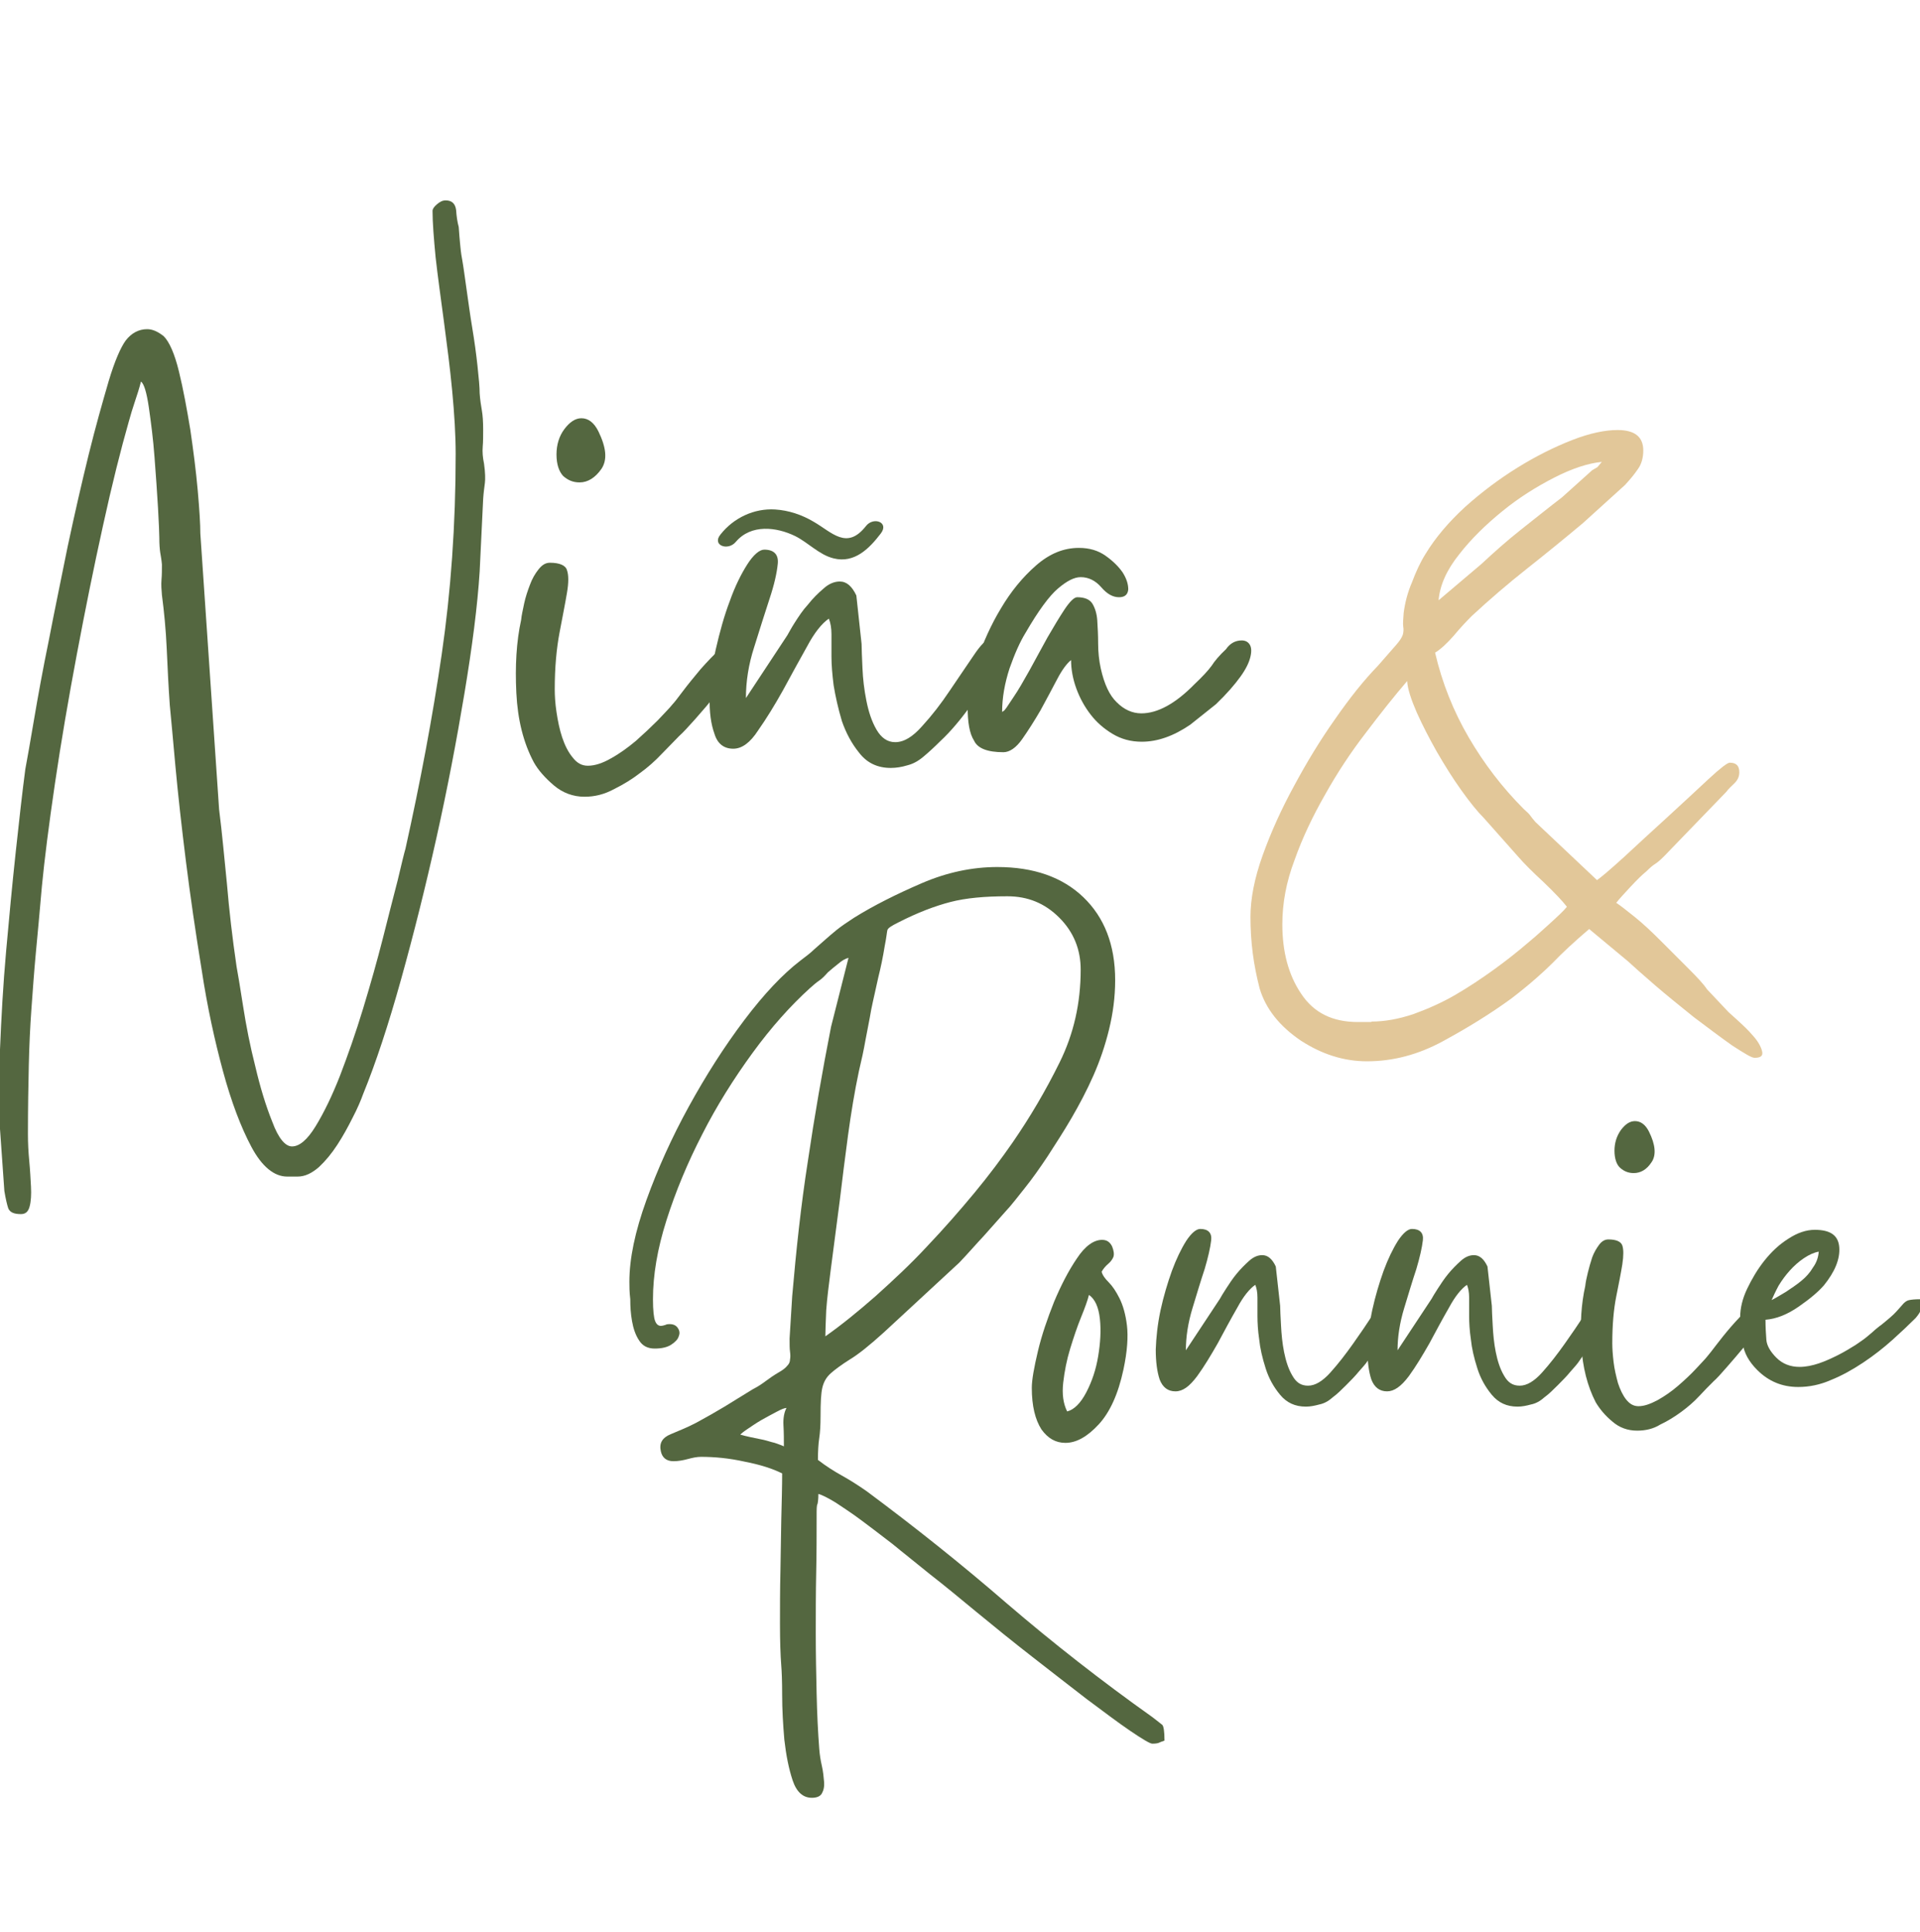 <?xml version="1.0" encoding="utf-8"?>
<!-- Generator: Adobe Illustrator 24.1.0, SVG Export Plug-In . SVG Version: 6.00 Build 0)  -->
<svg version="1.1" id="Layer_1" xmlns="http://www.w3.org/2000/svg" xmlns:xlink="http://www.w3.org/1999/xlink" x="0px" y="0px"
	 viewBox="0 0 439.9 442.5" style="enable-background:new 0 0 439.9 442.5;" xml:space="preserve">
<style type="text/css">
	.st0{enable-background:new    ;}
	.st1{fill:#546740;}
	.st2{fill:#E2C799;}
</style>
<g id="Layer_2_1_">
	<g id="Layer_1-2">
		<g class="st0">
			<path class="st1" d="M99.1,48.3c0-0.4,0.3-0.9,1-1.5c0.7-0.6,1.3-0.9,2-0.9c1.4,0,2.2,0.7,2.4,2.2c0.1,1.5,0.3,2.8,0.6,3.9
				c0.1,1.4,0.2,2.7,0.3,3.7c0.1,1,0.2,2.3,0.5,3.8c0.3,1.7,0.6,4,1,6.8c0.4,2.8,0.8,5.8,1.3,8.8c0.5,3,0.9,5.9,1.2,8.7
				c0.3,2.8,0.5,4.9,0.5,6.3c0.1,1.5,0.3,2.7,0.5,3.9c0.2,1.1,0.3,2.6,0.3,4.4c0,1.4,0,2.8-0.1,3.9c-0.1,1.2,0,2.5,0.3,3.9
				c0.3,2.1,0.3,3.6,0.2,4.4c-0.1,0.9-0.3,2.1-0.4,3.7l-0.8,16.6c-0.5,7.9-1.7,17.2-3.5,28c-1.8,10.8-3.9,21.8-6.4,33
				c-2.5,11.2-5.2,22-8.1,32.4c-2.9,10.4-5.8,19.2-8.7,26.3c-0.5,1.4-1.3,3.3-2.4,5.4c-1.1,2.2-2.2,4.2-3.5,6.2
				c-1.3,2-2.7,3.7-4.2,5.1c-1.6,1.4-3.2,2.2-4.9,2.2h-2.4c-3,0-5.8-2.3-8.2-6.8c-2.4-4.5-4.6-10.3-6.5-17.3
				c-1.9-7-3.6-14.7-4.9-23.3c-1.4-8.6-2.6-16.8-3.6-24.8c-1-8-1.8-15.2-2.4-21.7c-0.6-6.5-1-11.2-1.3-14.1
				c-0.3-4.2-0.5-8.5-0.7-12.9c-0.2-4.4-0.6-8.5-1.1-12.3c-0.1-1.2-0.2-2.3-0.1-3.5c0.1-1.1,0.1-2.3,0.1-3.5
				c-0.1-1.2-0.3-2.1-0.4-2.8c-0.1-0.7-0.2-1.8-0.2-3.4c0-0.9-0.1-3.2-0.3-6.8c-0.2-3.6-0.5-7.5-0.8-11.6c-0.3-4.1-0.8-7.9-1.3-11.4
				c-0.5-3.4-1.1-5.4-1.8-5.9c-0.4,1.6-0.9,3.1-1.4,4.6c-0.5,1.5-1,3.1-1.4,4.6c-1.8,6.3-3.8,14.2-5.9,23.8
				c-2.1,9.5-4.1,19.4-6,29.5c-1.9,10.1-3.6,20-5,29.5c-1.4,9.5-2.4,17.4-3,23.6c-0.5,5.9-1,11.1-1.4,15.4c-0.4,4.3-0.7,8.6-1,12.7
				c-0.3,4.1-0.5,8.5-0.6,12.9c-0.1,4.5-0.2,9.7-0.2,15.8c0,2,0.1,4,0.3,6.1c0.2,2.1,0.3,4.1,0.4,5.9c0.1,1.8,0,3.4-0.3,4.5
				c-0.3,1.2-0.9,1.8-2,1.8c-1.6,0-2.5-0.4-2.9-1.3c-0.3-0.9-0.6-2.2-0.9-4l-1-14.2c-0.3-4.9-0.3-10.9,0-18.2
				c0.3-7.2,0.7-14.7,1.4-22.5c0.7-7.8,1.4-15.3,2.2-22.7c0.8-7.4,1.5-13.7,2.2-19c0.4-2.2,1.1-6,2-11.4c0.9-5.3,2-11.4,3.4-18.2
				c1.3-6.8,2.8-13.9,4.3-21.4c1.6-7.5,3.2-14.5,4.8-21c1.6-6.5,3.2-12.1,4.6-16.9c1.4-4.7,2.8-7.8,3.9-9.3c1.3-1.7,3-2.6,4.9-2.6
				c1.2,0,2.4,0.5,3.8,1.6c1.3,1.3,2.5,4,3.5,8.1c1,4.1,1.8,8.5,2.6,13.3c0.7,4.8,1.3,9.4,1.7,13.9c0.4,4.5,0.6,7.8,0.6,9.9
				l4.3,63.2c0.7,5.5,1.2,11.2,1.8,17.1c0.5,5.9,1.2,12.1,2.2,18.9c0.3,1.6,0.8,4.6,1.5,9.1c0.7,4.5,1.6,9.1,2.8,13.8
				c1.1,4.7,2.4,9,3.9,12.7c1.4,3.8,3,5.6,4.5,5.6c1.7,0,3.5-1.5,5.4-4.6c1.9-3.1,3.8-7,5.6-11.6c1.8-4.7,3.6-9.8,5.3-15.4
				c1.7-5.6,3.2-10.9,4.5-16c1.3-5.1,2.4-9.5,3.4-13.3c0.9-3.8,1.5-6.3,1.8-7.3c3.4-15.3,6.2-30.1,8.3-44.5
				c2.1-14.4,3.2-29.7,3.2-45.9c0-4.3-0.3-9.2-0.8-14.5c-0.5-5.3-1.2-10.6-1.9-15.9c-0.7-5.3-1.4-10.2-1.9-14.7
				C99.4,54.7,99.1,51,99.1,48.3z"/>
			<path class="st1" d="M133.9,182.5c-2.6,0-5-0.9-7-2.6c-2-1.7-3.6-3.5-4.6-5.3c-2.4-4.5-3.7-9.8-4-15.9c-0.3-6.1,0-11.7,1.1-16.7
				c0.1-1.1,0.4-2.3,0.7-3.8c0.3-1.4,0.8-2.9,1.3-4.2c0.5-1.4,1.2-2.6,2-3.6c0.8-1,1.6-1.5,2.6-1.5c2.2,0,3.6,0.6,3.9,1.7
				c0.4,1.1,0.4,2.9,0,5.2c-0.4,2.4-1,5.4-1.7,9.1c-0.7,3.7-1.1,8-1.1,13c0,1.4,0.1,3.2,0.4,5.2c0.3,2,0.7,4,1.3,5.8
				c0.6,1.8,1.4,3.4,2.4,4.6c1,1.3,2.1,1.9,3.5,1.9c1.6,0,3.4-0.6,5.3-1.7c2-1.1,3.9-2.5,5.7-4c1.8-1.6,3.5-3.2,5-4.7
				c1.5-1.6,2.7-2.8,3.5-3.8c0.3-0.3,1-1.2,2.2-2.8c1.2-1.6,2.6-3.3,4.1-5.1c1.6-1.8,3.2-3.5,4.8-4.9c1.6-1.4,2.9-2.2,3.9-2.2
				c0.9,0,1.4,0.8,1.4,2.4c0,0.9-0.6,2.3-1.9,4.2c-1.3,1.9-2.7,3.9-4.4,6c-1.7,2.1-3.4,4.1-5,5.9c-1.6,1.8-2.9,3.2-3.7,3.9
				c-1.2,1.2-2.5,2.6-4,4.1c-1.5,1.6-3.2,3.1-5,4.4c-1.8,1.4-3.8,2.6-5.8,3.6C138.4,182,136.2,182.5,133.9,182.5z M127.5,104.1
				c0-2.2,0.6-4.2,1.8-5.8c1.2-1.6,2.5-2.5,3.9-2.5c1.6,0,2.9,1,3.9,3c1.8,3.7,2.1,6.5,0.7,8.6c-1.4,2-3.1,3.1-5,3.1
				c-1.5,0-2.7-0.5-3.8-1.5C128.1,108,127.5,106.4,127.5,104.1z"/>
			<path class="st1" d="M168,171.5c-2.1,0-3.6-1.1-4.3-3.4c-0.8-2.2-1.2-5-1.1-8.4c0.1-3.4,0.5-7,1.4-11c0.9-3.9,1.9-7.6,3.2-11
				c1.2-3.4,2.6-6.2,4-8.4c1.4-2.2,2.8-3.4,3.9-3.4c2.2,0,3.3,1.1,3.1,3.2c-0.2,2.1-0.8,4.8-1.9,8.1c-1.1,3.3-2.2,6.9-3.5,11
				c-1.3,4-1.9,7.9-1.9,11.7l9.5-14.4c0.3-0.5,0.8-1.5,1.7-2.9c0.9-1.4,1.8-2.8,3-4.1c1.1-1.4,2.3-2.6,3.6-3.7
				c1.2-1.1,2.5-1.6,3.7-1.6c1.6,0,2.8,1.1,3.8,3.2l1.2,11.1c0,1.2,0.1,3,0.2,5.5c0.1,2.5,0.4,5,0.9,7.5c0.5,2.5,1.2,4.7,2.3,6.6
				c1.1,1.9,2.5,2.9,4.3,2.9c2,0,4-1.2,6.2-3.7c2.2-2.4,4.3-5.1,6.3-8.1c2-3,3.9-5.7,5.5-8.1c1.6-2.4,2.9-3.7,3.8-3.7
				c2,0,2.9,0.8,2.7,2.3c-0.2,1.5-0.8,3.3-1.9,5.2c-1.1,2-2.2,3.8-3.6,5.5c-1.3,1.7-2.1,2.8-2.4,3.2c-0.7,0.9-1.5,2-2.7,3.4
				c-1.1,1.3-2.3,2.6-3.6,3.8c-1.3,1.3-2.5,2.4-3.8,3.5c-1.3,1.1-2.5,1.7-3.7,2c-1.3,0.4-2.6,0.6-3.8,0.6c-3,0-5.4-1.1-7.2-3.4
				c-1.8-2.2-3.1-4.7-4-7.3c-0.9-3-1.5-5.8-1.9-8.2c-0.3-2.4-0.5-4.6-0.5-6.6s0-3.7,0-5.1c0-1.4-0.2-2.6-0.6-3.6
				c-1.6,1.1-3.3,3.2-5,6.4c-1.8,3.2-3.6,6.5-5.5,10c-1.9,3.4-3.8,6.5-5.7,9.2C171.9,170.1,170,171.5,168,171.5z"/>
			<path class="st1" d="M221.7,161.8c0-2.8,0.7-6.2,2.1-10.4c1.4-4.1,3.2-8.2,5.5-12c2.3-3.9,5-7.2,8.1-9.9c3.1-2.7,6.3-4,9.8-4
				c2.4,0,4.4,0.6,6.1,1.8c1.7,1.2,3,2.5,3.9,3.8c0.9,1.4,1.3,2.7,1.3,3.9c-0.1,1.2-0.8,1.8-2.1,1.8c-1.5,0-2.8-0.8-4.1-2.3
				c-1.3-1.5-2.9-2.3-4.7-2.3c-1.5,0-3.2,0.9-5.2,2.6c-2,1.7-4.5,5.1-7.4,10.1c-1.3,2.1-2.5,4.8-3.7,8.2c-1.1,3.4-1.7,6.7-1.7,10
				c0.3-0.3,0.4-0.3,0.3-0.2c-0.1,0.1,0.2-0.1,0.7-0.8l1.6-2.4c1.1-1.6,2.3-3.7,3.7-6.2c1.4-2.6,2.8-5.1,4.1-7.5
				c1.4-2.4,2.7-4.6,3.9-6.4c1.2-1.8,2.2-2.8,2.9-2.8c1.7,0,2.9,0.5,3.5,1.5c0.6,1,1,2.3,1.1,3.8c0.1,1.6,0.2,3.4,0.2,5.3
				s0.2,3.9,0.6,5.7c0.8,3.6,2,6.2,3.7,7.8c1.6,1.6,3.5,2.5,5.6,2.5c3.7,0,7.8-2.2,12.2-6.7c1.8-1.7,3.1-3.1,3.9-4.2
				c0.7-1.1,1.8-2.4,3.3-3.8c0.9-1.3,2.1-2,3.6-2c0.8,0,1.4,0.3,1.8,0.9s0.5,1.5,0.2,2.8c-0.3,1.3-1,2.8-2.3,4.6
				c-1.3,1.8-3.1,3.9-5.6,6.3l-5.9,4.7c-3.8,2.6-7.5,3.9-11.1,3.9c-2.5,0-4.7-0.6-6.7-1.8c-2-1.2-3.7-2.7-5-4.4
				c-1.4-1.8-2.5-3.8-3.3-6c-0.8-2.2-1.2-4.4-1.2-6.5c-0.9,0.7-2,2.1-3.2,4.4c-1.2,2.3-2.5,4.7-3.8,7.1c-1.4,2.4-2.8,4.6-4.2,6.6
				c-1.4,2-2.9,3-4.3,3c-3.7,0-5.9-0.9-6.7-2.6C222.1,168,221.7,165.4,221.7,161.8z"/>
		</g>
		<g class="st0">
			<path class="st2" d="M286.5,210c0-4.1,0.9-8.8,2.8-14.1c1.9-5.3,4.3-10.6,7.2-15.9c2.9-5.4,6-10.5,9.4-15.3
				c3.4-4.9,6.6-8.9,9.8-12.2c2-2.3,3.4-3.9,4.2-4.8c0.8-0.9,1.3-1.7,1.5-2.3c0.2-0.7,0.2-1.3,0.1-1.9c-0.1-0.6,0-1.6,0.1-3.1
				c0.3-2.3,0.9-4.7,1.9-7c0.9-2.4,1.9-4.6,3.1-6.5c2.3-3.8,5.4-7.4,9.1-10.8c3.8-3.4,7.8-6.4,12-9c4.2-2.6,8.4-4.7,12.5-6.3
				c4.1-1.6,7.6-2.3,10.4-2.3c4,0,5.9,1.6,5.9,4.7c0,1.6-0.4,3.1-1.2,4.2c-0.8,1.2-1.8,2.4-3,3.7l-9.6,8.7
				c-4.3,3.6-8.6,7.1-12.9,10.5c-4.3,3.4-8.5,7-12.6,10.8c-1.3,1.3-2.7,2.8-4.2,4.6c-1.5,1.7-2.9,3-4.2,3.8
				c1.6,6.9,4.2,13.4,7.7,19.4c3.5,6,7.7,11.5,12.6,16.4c0.8,0.7,1.3,1.2,1.5,1.5c0.2,0.3,0.6,0.8,1.2,1.5l14.1,13.3
				c1-0.7,3-2.4,6.2-5.3c3.1-2.9,6.4-5.9,9.9-9.1c3.5-3.2,6.6-6.1,9.4-8.7c2.8-2.6,4.4-3.8,4.9-3.8c1.5,0,2.2,0.7,2.2,2.2
				c0,1-0.4,1.8-1.1,2.5c-0.7,0.7-1.4,1.3-1.9,2l-14.3,14.8c-0.8,0.8-1.5,1.4-2,1.7c-0.5,0.3-1.2,0.9-2,1.7c-1,0.8-2.2,2-3.6,3.5
				c-1.4,1.5-2.5,2.7-3.3,3.7c0.8,0.5,2.2,1.6,4.2,3.2c2,1.6,4,3.5,6.2,5.7c2.1,2.1,4.2,4.2,6.2,6.2c2,2,3.4,3.5,4.2,4.7l4.9,5.2
				c0.2,0.2,0.9,0.8,2.1,1.9c1.2,1.1,2.4,2.2,3.5,3.5c1.1,1.2,1.8,2.4,2.1,3.5c0.3,1.1-0.2,1.6-1.7,1.6c-0.7,0-2.3-1-5.1-2.8
				c-2.7-1.9-5.6-4.1-8.8-6.5c-3.1-2.5-6.1-4.9-9-7.4c-2.9-2.5-4.9-4.3-6.1-5.4l-8.9-7.4c-3.5,3-6.2,5.5-8.3,7.7
				c-2.1,2.1-5.2,4.9-9.5,8.2c-4.8,3.5-10,6.7-15.7,9.8s-11.5,4.6-17.4,4.6c-5.3,0-10.3-1.6-15.1-4.7c-4.9-3.3-8.1-7.3-9.5-12
				C287.2,221,286.5,215.8,286.5,210z M314.2,234c3.1,0,6.3-0.6,9.6-1.7c3.3-1.2,6.5-2.6,9.6-4.4c3.1-1.8,6.1-3.8,9-5.9
				c2.9-2.1,5.4-4.1,7.5-5.9c1-0.8,2.6-2.2,4.8-4.2c2.2-2,3.7-3.4,4.3-4.2c-1-1.3-2.8-3.2-5.3-5.6c-2.6-2.4-4.5-4.3-5.8-5.8
				l-7.9-8.9c-1.5-1.5-3.2-3.6-5.2-6.4c-2-2.8-3.8-5.7-5.6-8.8c-1.7-3-3.3-6.1-4.6-9c-1.3-3-2.1-5.4-2.2-7.2
				c-3,3.5-6.1,7.4-9.5,11.9c-3.4,4.4-6.5,9.1-9.3,14.1c-2.8,4.9-5.2,9.9-7,15c-1.9,5-2.8,9.9-2.8,14.7c0,6.3,1.4,11.6,4.3,15.9
				c2.9,4.4,7.2,6.5,13,6.5H314.2z M339.4,129.2c2.8-2.6,5.8-5.3,9.1-7.9c3.3-2.6,6.4-5.1,9.4-7.4l6.9-6.2l1.2-0.7l1-1.2
				c-3.1,0.3-6.8,1.5-10.9,3.6c-4.1,2.1-8.1,4.6-11.9,7.7c-3.8,3.1-7.1,6.3-9.9,9.9c-2.8,3.5-4.4,7-4.7,10.5L339.4,129.2z"/>
		</g>
		<g class="st0">
			<path class="st1" d="M144.2,293.6c0-5.3,1.3-11.5,3.9-18.7c2.6-7.2,5.8-14.3,9.7-21.4c3.9-7.1,8.1-13.7,12.7-19.8
				c4.6-6.1,8.9-10.6,12.8-13.6c1.3-1,2.4-1.8,3.2-2.6c0.9-0.8,1.7-1.5,2.5-2.2c0.8-0.7,1.7-1.5,2.7-2.3c1-0.8,2.3-1.7,4-2.8
				c4.5-2.8,9.7-5.4,15.5-7.9c5.8-2.5,11.6-3.7,17.3-3.7c8.3,0,14.9,2.3,19.7,6.9c4.8,4.6,7.3,10.9,7.3,19c0,3.9-0.5,7.6-1.4,11.3
				c-0.9,3.7-2.1,7.2-3.6,10.6c-1.5,3.4-3.2,6.6-5,9.7c-1.8,3.1-3.7,6-5.5,8.8c-1.8,2.7-3.5,5.1-5.1,7.1c-1.6,2-3.1,4-4.7,5.7
				c-1.6,1.8-3.2,3.6-4.8,5.4c-1.7,1.8-3.5,3.9-5.6,6.1l-17.3,16c-3.2,2.9-5.8,5-7.8,6.2c-1.9,1.2-3.4,2.3-4.4,3.2
				c-1,0.9-1.6,2-1.9,3.3c-0.3,1.3-0.4,3.4-0.4,6.5c0,2-0.1,3.7-0.3,5c-0.2,1.3-0.3,3-0.3,5c1.8,1.4,3.7,2.6,5.5,3.6
				c1.8,1,3.7,2.2,5.7,3.6c10.9,8.1,21.6,16.6,32.1,25.7c10.5,9,21.6,17.7,33.3,26c1.2,0.9,1.9,1.5,2.3,1.8c0.3,0.3,0.5,1.5,0.5,3.6
				c-0.6,0.2-1.1,0.4-1.3,0.5c-0.2,0.1-0.7,0.2-1.5,0.2c-0.5,0-2.2-1-5-2.9c-2.8-1.9-6.1-4.4-10-7.3c-3.9-3-8-6.2-12.5-9.7
				c-4.5-3.5-8.7-6.9-12.7-10.2c-4-3.3-7.5-6.2-10.6-8.6c-3.1-2.5-5.1-4.1-6.2-5c-0.8-0.6-2-1.7-3.9-3.1c-1.8-1.4-3.8-2.9-5.8-4.4
				c-2-1.5-4-2.8-5.8-4c-1.8-1.1-3.2-1.8-4-2c0,1.2-0.1,1.9-0.2,2.3c-0.2,0.3-0.2,1.2-0.2,2.6c0,4.1,0,8.5-0.1,13.1
				c-0.1,4.6-0.1,9.3-0.1,14s0.1,9.3,0.2,13.8c0.1,4.5,0.3,8.7,0.6,12.6c0.1,1.3,0.3,2.6,0.6,3.9c0.3,1.3,0.4,2.5,0.5,3.6
				c0.1,1.1-0.1,2-0.5,2.7c-0.4,0.7-1.2,1-2.3,1c-2,0-3.5-1.3-4.4-4c-0.9-2.7-1.5-5.8-1.9-9.3c-0.3-3.5-0.5-6.9-0.5-10.2
				c0-3.3-0.1-5.5-0.2-6.7c-0.2-2.6-0.3-5.8-0.3-9.6c0-3.8,0-7.8,0.1-11.9c0.1-4.1,0.1-8.1,0.2-12.1c0.1-4,0.2-7.5,0.2-10.5
				c-2.2-1.1-5-2-8.6-2.7c-3.6-0.8-6.9-1.1-10-1.1c-0.9,0-1.9,0.2-3,0.5s-2.2,0.5-3.3,0.5c-1.6,0-2.6-0.8-2.9-2.3
				c-0.4-1.8,0.3-3.1,2.3-3.9c1.9-0.8,3.9-1.6,5.8-2.6c2.4-1.3,4.5-2.5,6.5-3.7c1.9-1.2,4.1-2.5,6.5-4c1.2-0.6,2.2-1.3,3-1.9
				c0.8-0.6,1.8-1.3,3-2c0.9-0.5,1.5-1,1.9-1.5c0.4-0.4,0.6-0.9,0.6-1.4c0.1-0.5,0.1-1.1,0-1.8c-0.1-0.7-0.1-1.7-0.1-3l0.6-9.7
				c0.9-10.4,2-20.8,3.6-31c1.5-10.2,3.3-20.5,5.3-30.7l4-15.8c-0.8,0.2-1.6,0.7-2.4,1.4c-0.9,0.7-1.6,1.3-2.3,1.9
				c-0.8,0.9-1.4,1.5-2,1.9c-0.6,0.4-1.3,1-2.2,1.8c-4.4,4-8.8,8.9-13.1,14.8c-4.3,5.9-8.2,12.1-11.5,18.6
				c-3.4,6.6-6.1,13.1-8.2,19.7c-2.1,6.6-3.1,12.6-3.1,18.1c0,2.6,0.2,4.3,0.5,5c0.3,0.8,0.8,1.1,1.3,1.1c0.3,0,0.7-0.1,1-0.2
				c0.4-0.2,0.7-0.2,1-0.2c0.9,0,1.5,0.3,1.9,0.9c0.4,0.6,0.5,1.2,0.2,1.9c-0.2,0.7-0.8,1.3-1.7,1.9c-0.9,0.6-2.2,0.9-3.8,0.9
				s-2.8-0.6-3.6-1.9c-0.8-1.2-1.3-2.7-1.6-4.4c-0.3-1.7-0.4-3.3-0.4-5C144.2,295.9,144.2,294.6,144.2,293.6z M179.6,331.3
				c0-1.5,0-3.1-0.1-4.8c-0.1-1.7,0.2-3.1,0.7-4c-0.4,0-1.2,0.3-2.3,0.9c-1.1,0.6-2.3,1.2-3.5,1.9c-1.2,0.7-2.2,1.4-3.1,2
				c-0.9,0.6-1.5,1.1-1.7,1.3c0.6,0.2,1.5,0.4,2.4,0.6c1,0.2,1.9,0.4,2.9,0.6c0.9,0.2,1.7,0.5,2.6,0.7
				C178.3,330.8,179,331,179.6,331.3z M189.1,306.1c3.7-2.6,7.5-5.7,11.5-9.2c4-3.6,8-7.3,11.8-11.4c3.8-4,7.4-8.1,10.8-12.2
				c3.4-4.1,6.3-8,8.8-11.6c4-5.8,7.6-11.9,10.8-18.4s4.8-13.5,4.8-21.2c0-4.6-1.6-8.6-4.9-11.9c-3.3-3.3-7.2-4.9-11.9-4.9
				c-5.2,0-9.5,0.4-13,1.3c-3.5,0.9-7.5,2.4-12,4.7c-1.6,0.8-2.4,1.3-2.5,1.8c-0.1,0.4-0.2,1.6-0.6,3.6c-0.4,2.5-0.9,4.9-1.5,7.3
				c-0.5,2.4-1.1,4.8-1.6,7.3c-0.4,2.4-0.9,4.7-1.3,6.9c-0.4,2.3-0.9,4.6-1.5,7.1c-1,4.7-1.8,9.6-2.5,14.7c-0.7,5.1-1.3,10.1-1.9,15
				c-0.2,1.6-0.5,3.9-0.9,6.9c-0.4,3-0.8,6-1.2,9.2c-0.4,3.2-0.8,6.2-1,9C189.2,302.7,189.1,304.8,189.1,306.1z"/>
			<path class="st1" d="M236.4,317.9c0-1.8,0.5-4.6,1.4-8.4c0.9-3.8,2.2-7.5,3.7-11.3c1.6-3.8,3.3-7.1,5.2-9.9
				c1.9-2.9,3.9-4.3,5.8-4.3c1.1,0,1.8,0.5,2.3,1.5c0.4,1,0.5,1.8,0.3,2.4c-0.2,0.5-0.6,1.1-1.2,1.6c-0.6,0.5-1.1,1.1-1.5,1.8
				c0.2,0.8,0.8,1.6,1.6,2.4c0.9,0.9,1.7,2.1,2.5,3.7c0.8,1.6,1.4,3.7,1.7,6.2c0.3,2.5,0.1,5.9-0.8,10.1c-1.2,5.6-3.1,9.8-5.7,12.6
				c-2.6,2.8-5.1,4.2-7.6,4.2c-2.2,0-4-1-5.5-3.1C237.2,325.2,236.4,322.1,236.4,317.9z M244.5,323.3c1.6-0.4,3.1-1.9,4.4-4.4
				c1.3-2.5,2.2-5.2,2.7-8.2c0.5-3,0.7-5.9,0.4-8.6c-0.3-2.7-1.1-4.5-2.5-5.5c-0.3,1.2-0.9,2.9-1.8,5.1c-0.9,2.2-1.7,4.6-2.5,7.2
				c-0.8,2.6-1.3,5.2-1.6,7.8C243.3,319.3,243.6,321.5,244.5,323.3z"/>
			<path class="st1" d="M269.3,318.7c-1.7,0-2.9-0.9-3.6-2.7c-0.6-1.8-0.9-4.1-0.9-6.9c0.1-2.7,0.4-5.7,1.1-9c0.7-3.2,1.6-6.2,2.6-9
				c1-2.7,2.1-5,3.3-6.9c1.2-1.8,2.3-2.7,3.2-2.7c1.8,0,2.7,0.9,2.5,2.6c-0.2,1.7-0.7,3.9-1.5,6.6c-0.9,2.7-1.8,5.7-2.8,9
				c-1,3.3-1.5,6.5-1.5,9.6l7.8-11.8c0.2-0.4,0.7-1.2,1.4-2.3c0.7-1.1,1.5-2.3,2.4-3.4c0.9-1.1,1.9-2.1,2.9-3c1-0.9,2-1.3,3-1.3
				c1.3,0,2.3,0.9,3.1,2.6l1,9c0,1,0.1,2.5,0.2,4.5c0.1,2,0.3,4.1,0.7,6.1c0.4,2,1,3.9,1.9,5.4c0.9,1.6,2,2.3,3.6,2.3
				c1.6,0,3.3-1,5.1-3c1.8-2,3.5-4.2,5.2-6.6c1.7-2.4,3.2-4.6,4.5-6.6c1.3-2,2.4-3,3.1-3c1.6,0,2.3,0.6,2.2,1.9
				c-0.2,1.2-0.7,2.7-1.5,4.3c-0.9,1.6-1.8,3.1-2.9,4.5c-1.1,1.4-1.7,2.3-1.9,2.6c-0.5,0.8-1.3,1.7-2.2,2.7
				c-0.9,1.1-1.9,2.1-2.9,3.1c-1,1-2,2-3.1,2.8c-1,0.9-2,1.4-3,1.6c-1.1,0.3-2.1,0.5-3.1,0.5c-2.5,0-4.4-0.9-5.9-2.7
				c-1.5-1.8-2.6-3.8-3.3-6c-0.8-2.5-1.3-4.7-1.5-6.7c-0.3-2-0.4-3.8-0.4-5.4c0-1.6,0-3,0-4.2c0-1.2-0.2-2.2-0.5-2.9
				c-1.3,0.9-2.7,2.6-4.1,5.2c-1.5,2.6-3,5.4-4.5,8.2c-1.6,2.8-3.1,5.3-4.7,7.5C272.5,317.6,271,318.7,269.3,318.7z"/>
			<path class="st1" d="M317.8,318.7c-1.7,0-2.9-0.9-3.6-2.7c-0.6-1.8-0.9-4.1-0.9-6.9c0.1-2.7,0.4-5.7,1.1-9c0.7-3.2,1.6-6.2,2.6-9
				c1-2.7,2.1-5,3.3-6.9c1.2-1.8,2.3-2.7,3.2-2.7c1.8,0,2.7,0.9,2.5,2.6c-0.2,1.7-0.7,3.9-1.5,6.6c-0.9,2.7-1.8,5.7-2.8,9
				c-1,3.3-1.5,6.5-1.5,9.6l7.8-11.8c0.2-0.4,0.7-1.2,1.4-2.3c0.7-1.1,1.5-2.3,2.4-3.4c0.9-1.1,1.9-2.1,2.9-3c1-0.9,2-1.3,3-1.3
				c1.3,0,2.3,0.9,3.1,2.6l1,9c0,1,0.1,2.5,0.2,4.5c0.1,2,0.3,4.1,0.7,6.1c0.4,2,1,3.9,1.9,5.4c0.9,1.6,2,2.3,3.6,2.3
				c1.6,0,3.3-1,5.1-3c1.8-2,3.5-4.2,5.2-6.6c1.7-2.4,3.2-4.6,4.5-6.6c1.3-2,2.4-3,3.1-3c1.6,0,2.3,0.6,2.2,1.9
				c-0.2,1.2-0.7,2.7-1.5,4.3c-0.9,1.6-1.8,3.1-2.9,4.5c-1.1,1.4-1.7,2.3-1.9,2.6c-0.5,0.8-1.3,1.7-2.2,2.7
				c-0.9,1.1-1.9,2.1-2.9,3.1c-1,1-2,2-3.1,2.8c-1,0.9-2,1.4-3,1.6c-1.1,0.3-2.1,0.5-3.1,0.5c-2.5,0-4.4-0.9-5.9-2.7
				c-1.5-1.8-2.6-3.8-3.3-6c-0.8-2.5-1.3-4.7-1.5-6.7c-0.3-2-0.4-3.8-0.4-5.4c0-1.6,0-3,0-4.2c0-1.2-0.2-2.2-0.5-2.9
				c-1.3,0.9-2.7,2.6-4.1,5.2c-1.5,2.6-3,5.4-4.5,8.2c-1.6,2.8-3.1,5.3-4.7,7.5C321,317.6,319.4,318.7,317.8,318.7z"/>
			<path class="st1" d="M375.1,327.7c-2.2,0-4.1-0.7-5.7-2.1c-1.7-1.4-2.9-2.9-3.8-4.4c-1.9-3.7-3-8-3.3-13c-0.3-5,0-9.6,0.9-13.6
				c0.1-0.9,0.3-1.9,0.6-3.1c0.3-1.2,0.6-2.3,1-3.5c0.4-1.1,1-2.1,1.6-2.9c0.6-0.8,1.3-1.2,2.1-1.2c1.8,0,2.9,0.5,3.2,1.4
				c0.3,0.9,0.3,2.3,0,4.3c-0.3,1.9-0.8,4.4-1.4,7.4c-0.6,3-0.9,6.6-0.9,10.7c0,1.2,0.1,2.6,0.3,4.3c0.2,1.7,0.6,3.3,1,4.8
				c0.5,1.5,1.1,2.8,1.9,3.8c0.8,1,1.7,1.5,2.8,1.5c1.3,0,2.7-0.5,4.4-1.4c1.6-0.9,3.2-2,4.7-3.3c1.5-1.3,2.9-2.6,4.1-3.9
				c1.2-1.3,2.2-2.3,2.8-3.1c0.2-0.2,0.8-1,1.8-2.3c1-1.3,2.1-2.7,3.4-4.2c1.3-1.5,2.6-2.9,4-4c1.3-1.2,2.4-1.8,3.1-1.8
				c0.8,0,1.1,0.6,1.1,1.9c0,0.8-0.5,1.9-1.5,3.5c-1,1.6-2.2,3.2-3.6,4.9c-1.4,1.7-2.8,3.3-4.1,4.8c-1.3,1.5-2.3,2.6-3,3.2
				c-1,1-2.1,2.1-3.3,3.4c-1.2,1.3-2.6,2.5-4.1,3.6c-1.5,1.1-3.1,2.1-4.8,2.9C378.8,327.3,377,327.7,375.1,327.7z M369.9,263.6
				c0-1.8,0.5-3.4,1.5-4.8c1-1.3,2-2,3.2-2c1.3,0,2.4,0.8,3.2,2.4c1.5,3,1.7,5.4,0.6,7c-1.1,1.7-2.5,2.5-4.1,2.5
				c-1.2,0-2.2-0.4-3.1-1.2C370.4,266.8,369.9,265.4,369.9,263.6z"/>
			<path class="st1" d="M398.7,301.7c0-2,0.5-4.2,1.6-6.5c1.1-2.3,2.4-4.5,4-6.5c1.6-2,3.4-3.7,5.5-5c2-1.3,4-2,6-2
				c3.6,0,5.4,1.3,5.6,4c0.2,2.7-1,5.6-3.5,8.7c-1.3,1.5-3.2,3.1-5.8,4.9c-2.6,1.8-5.1,2.8-7.6,3c0,1.7,0.1,3.3,0.2,4.6
				c0.1,1.3,0.9,2.7,2.3,4.1c1.4,1.4,3.2,2.1,5.3,2.1c1.4,0,2.9-0.3,4.4-0.8c1.5-0.5,3-1.2,4.4-1.9c1.4-0.7,2.7-1.5,4-2.3
				c1.2-0.8,2.2-1.5,3-2.2c0.6-0.5,1.2-1,1.5-1.3c0.4-0.3,0.8-0.7,1.4-1.1c1.6-1.3,2.8-2.3,3.5-3.1c0.7-0.8,1.2-1.3,1.6-1.8
				c0.4-0.4,0.8-0.7,1.3-0.8c0.5-0.1,1.3-0.2,2.5-0.2c0.2,1.2,0.3,2,0.2,2.4c-0.1,0.4-0.5,1.1-1.2,1.9c-1.5,1.5-3.3,3.2-5.3,5
				c-2,1.8-4.3,3.6-6.7,5.2c-2.4,1.6-4.9,3-7.4,4c-2.5,1.1-5,1.6-7.5,1.6c-3.7,0-6.8-1.3-9.4-3.9c-1.9-1.9-3-3.9-3.3-6
				C398.8,306.1,398.7,304,398.7,301.7z M405.9,297.8c1-0.5,2.1-1.2,3.3-1.9c1.2-0.8,2.4-1.6,3.5-2.5c1.1-0.9,2-1.9,2.7-3.1
				c0.8-1.1,1.2-2.3,1.3-3.6c-1.1,0.2-2.2,0.7-3.4,1.5c-1.2,0.8-2.3,1.8-3.2,2.8c-1,1.1-1.8,2.2-2.6,3.5
				C406.8,295.8,406.3,296.9,405.9,297.8z"/>
		</g>
		<path class="st1" d="M168.6,124.1c3.5-4.1,9.3-3.4,13.6-1.3c3,1.5,5.5,4.3,8.8,5.1c4.8,1.2,8.2-2.3,10.8-5.7
			c2-2.6-1.7-3.9-3.4-1.7c-4.4,5.6-7.8,1.4-12-1c-2.7-1.6-5.7-2.6-8.8-2.8c-4.8-0.3-9.5,1.9-12.5,5.7
			C163,124.9,166.8,126.3,168.6,124.1L168.6,124.1z"/>
	</g>
</g>
</svg>
